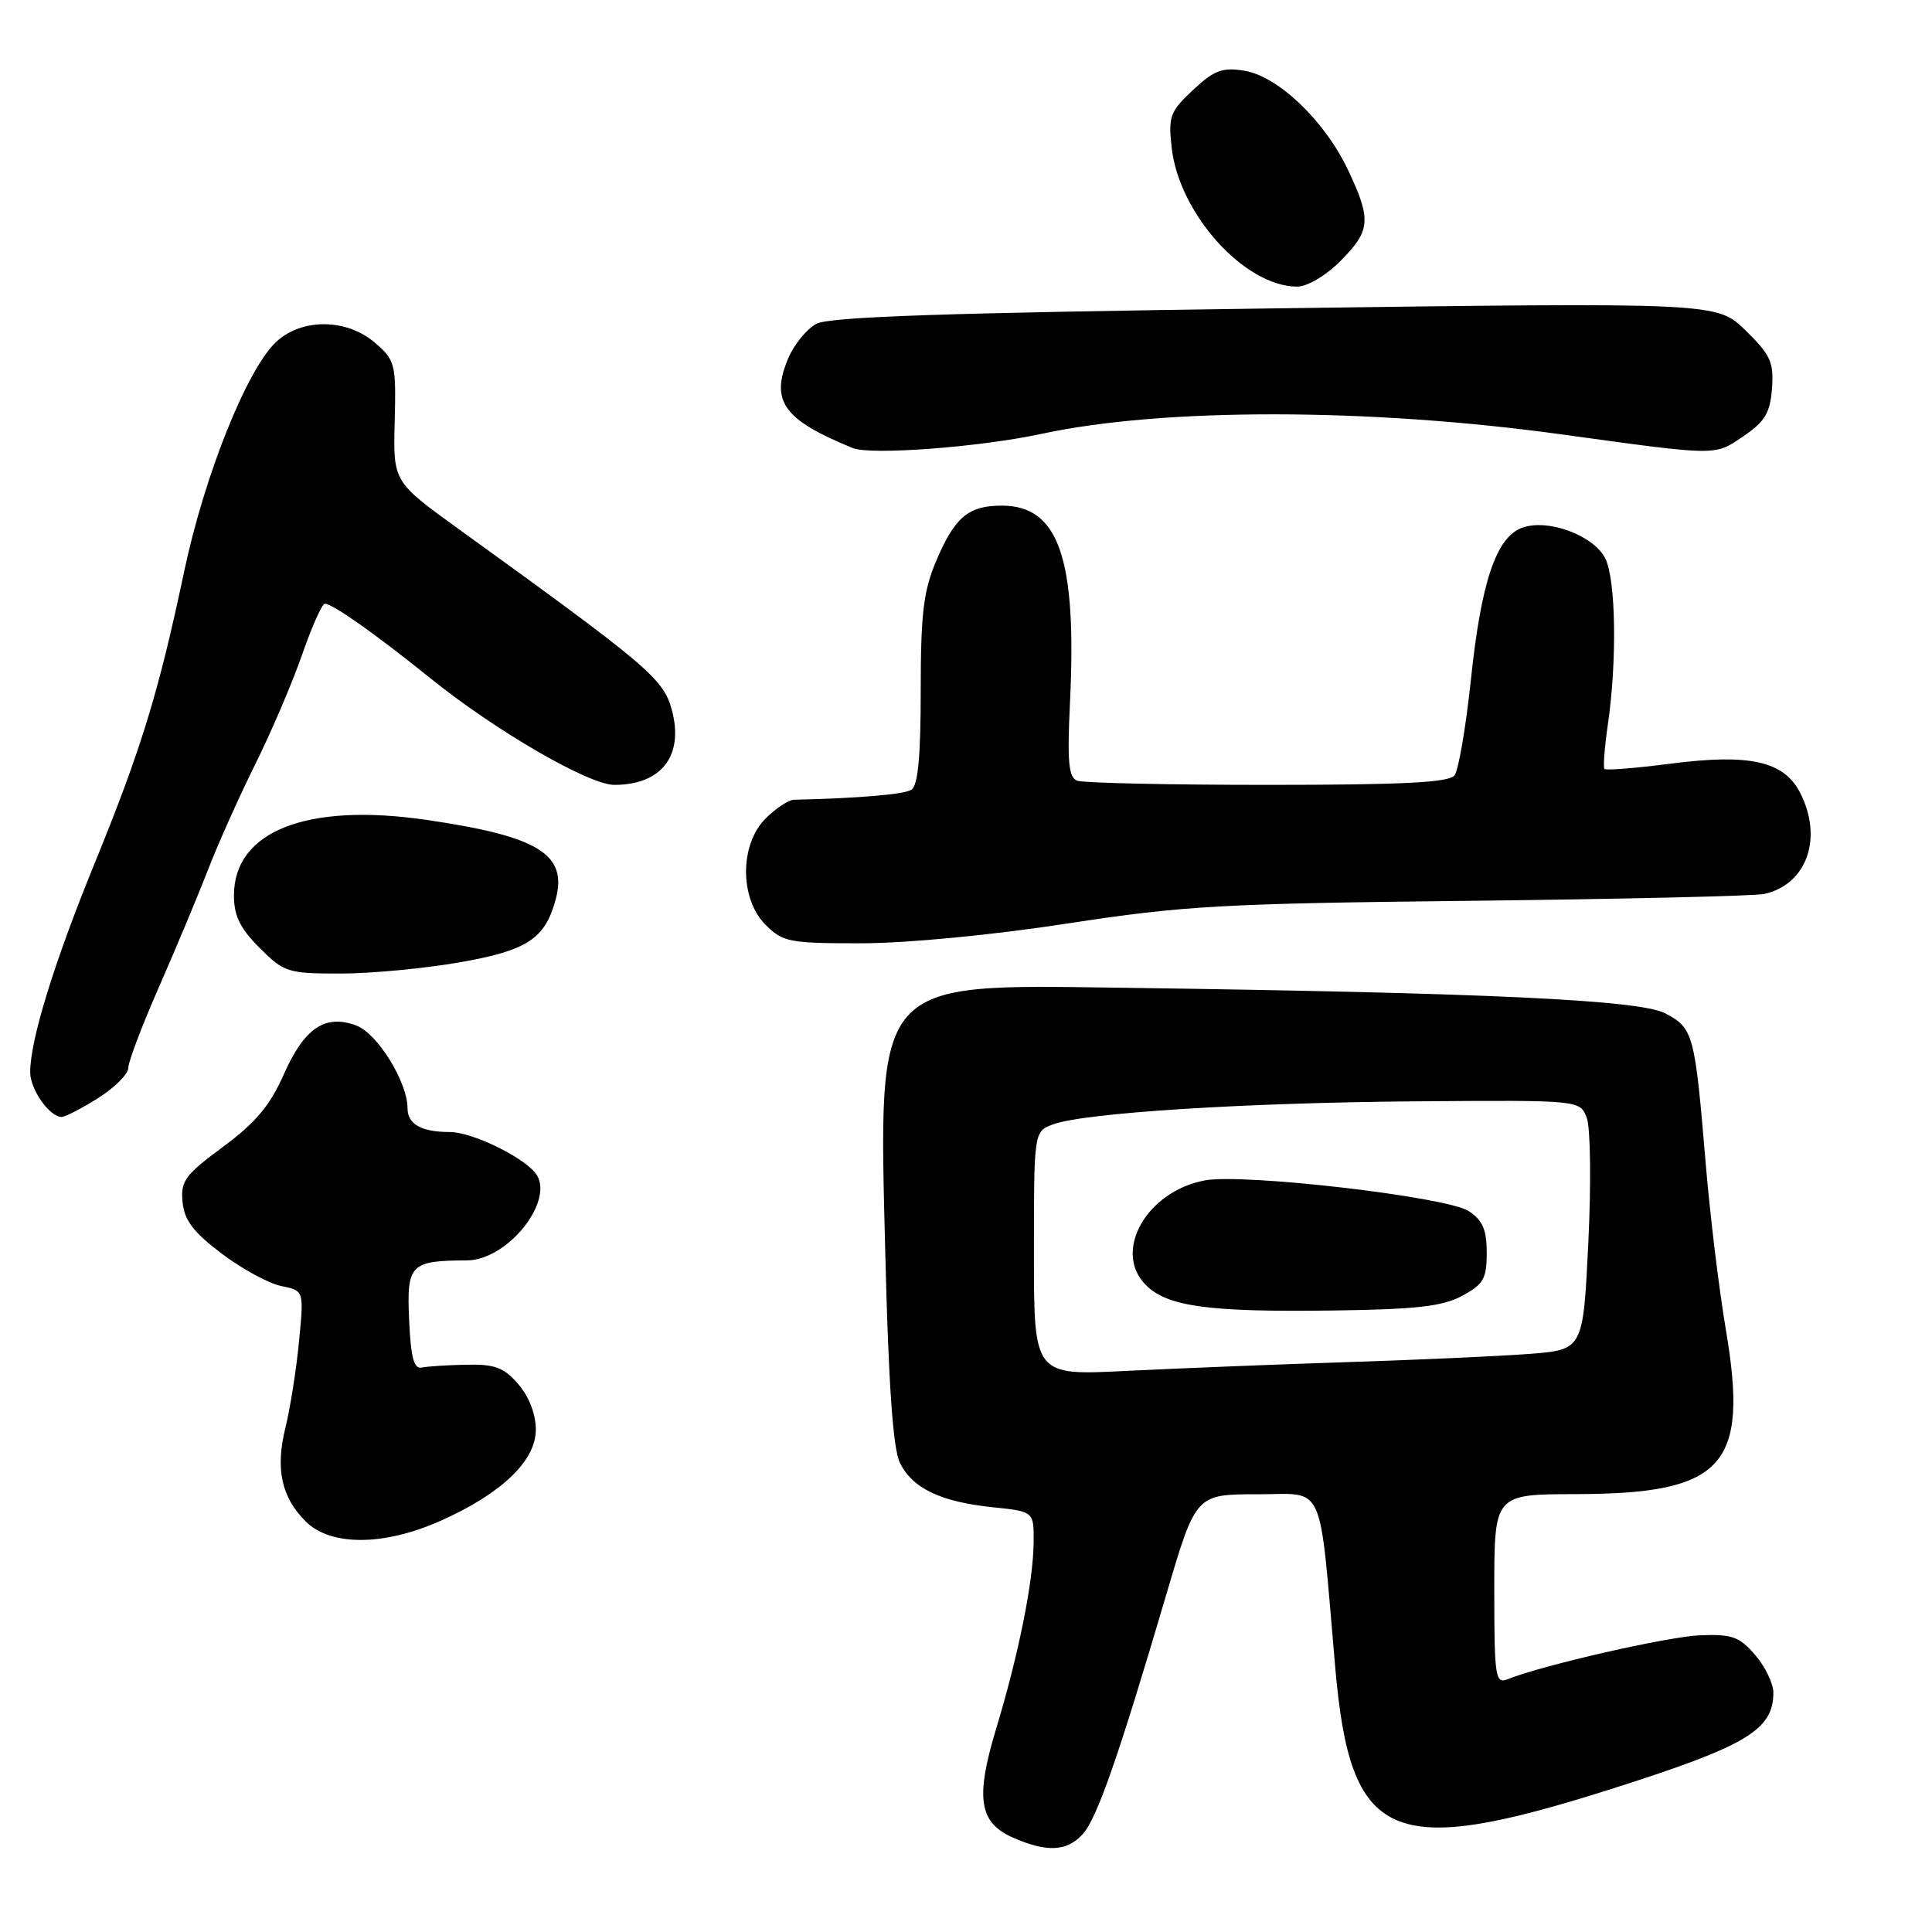 <?xml version="1.0" encoding="UTF-8" standalone="no"?>
<!DOCTYPE svg PUBLIC "-//W3C//DTD SVG 1.1//EN" "http://www.w3.org/Graphics/SVG/1.1/DTD/svg11.dtd" >
<svg xmlns="http://www.w3.org/2000/svg" xmlns:xlink="http://www.w3.org/1999/xlink" version="1.1" viewBox="0 0 256 256">
 <g >
 <path fill="currentColor"
d=" M 143.47 243.03 C 145.36 240.95 148.23 232.71 154.55 211.25 C 158.46 198.00 158.46 198.00 166.59 198.00 C 175.73 198.00 174.73 195.76 176.93 221.00 C 178.94 244.02 184.22 246.34 213.41 237.08 C 231.40 231.37 234.95 229.26 234.98 224.31 C 234.99 223.10 233.91 220.85 232.58 219.31 C 230.50 216.88 229.51 216.52 225.33 216.68 C 221.06 216.84 204.48 220.62 199.75 222.51 C 198.14 223.16 198.00 222.21 198.00 210.61 C 198.00 198.00 198.00 198.00 208.75 197.98 C 228.41 197.94 231.75 194.29 228.69 176.22 C 227.78 170.87 226.57 160.88 226.00 154.00 C 224.57 136.96 224.38 136.25 220.67 134.28 C 217.33 132.50 197.12 131.55 148.50 130.88 C 115.65 130.43 116.40 129.59 117.31 166.26 C 117.73 183.38 118.33 191.91 119.22 193.78 C 120.86 197.19 124.61 199.00 131.55 199.72 C 137.00 200.28 137.00 200.28 136.96 204.39 C 136.92 209.56 134.96 219.27 131.99 229.08 C 129.21 238.29 129.72 241.54 134.28 243.52 C 138.76 245.47 141.39 245.33 143.47 243.03 Z  M 58.28 201.56 C 66.40 197.96 71.00 193.59 71.00 189.45 C 71.00 187.40 70.11 185.07 68.69 183.43 C 66.78 181.20 65.59 180.75 61.81 180.83 C 59.29 180.88 56.62 181.05 55.87 181.21 C 54.84 181.43 54.43 179.84 54.21 174.88 C 53.88 167.53 54.36 167.04 61.85 167.01 C 67.38 166.99 73.74 158.81 70.90 155.38 C 69.04 153.14 62.46 150.00 59.62 150.00 C 55.84 150.00 54.00 148.97 54.00 146.85 C 54.00 143.39 50.03 136.96 47.24 135.90 C 43.11 134.33 40.33 136.20 37.60 142.37 C 35.77 146.50 33.86 148.78 29.54 151.97 C 24.51 155.69 23.92 156.49 24.19 159.29 C 24.43 161.71 25.63 163.28 29.39 166.12 C 32.08 168.15 35.63 170.08 37.28 170.41 C 40.28 171.01 40.28 171.01 39.62 177.75 C 39.27 181.46 38.46 186.57 37.84 189.09 C 36.47 194.62 37.26 198.35 40.50 201.59 C 43.79 204.88 50.79 204.87 58.28 201.56 Z  M 13.02 145.49 C 15.21 144.11 17.00 142.31 17.00 141.50 C 17.00 140.69 18.83 135.86 21.07 130.77 C 23.31 125.67 26.23 118.68 27.57 115.23 C 28.90 111.78 31.73 105.48 33.84 101.23 C 35.95 96.98 38.74 90.46 40.03 86.75 C 41.32 83.04 42.67 80.00 43.05 80.00 C 44.08 80.00 49.80 84.04 57.00 89.85 C 65.65 96.83 78.02 104.00 81.40 104.00 C 87.67 104.00 90.65 100.12 89.02 94.06 C 87.91 89.94 85.90 88.24 60.80 70.12 C 52.09 63.83 52.09 63.83 52.30 55.84 C 52.49 48.21 52.37 47.73 49.69 45.42 C 45.97 42.21 40.07 42.13 36.65 45.25 C 32.78 48.78 27.10 62.92 24.39 75.78 C 21.01 91.78 18.71 99.29 12.49 114.52 C 7.15 127.60 4.00 137.82 4.00 142.07 C 4.00 144.36 6.56 148.00 8.17 148.00 C 8.65 148.00 10.83 146.87 13.02 145.49 Z  M 60.99 127.50 C 69.88 125.94 72.23 124.39 73.63 119.18 C 75.24 113.19 71.37 110.81 56.51 108.64 C 40.67 106.33 31.00 110.12 31.00 118.66 C 31.00 121.35 31.81 123.01 34.40 125.60 C 37.65 128.85 38.12 129.00 45.15 129.00 C 49.19 129.00 56.32 128.32 60.99 127.50 Z  M 141.50 122.36 C 156.92 120.00 161.90 119.72 195.00 119.36 C 215.07 119.13 232.52 118.73 233.78 118.45 C 239.43 117.20 241.61 111.00 238.50 105.00 C 236.35 100.85 231.81 99.84 221.36 101.19 C 216.73 101.79 212.79 102.10 212.60 101.89 C 212.41 101.67 212.61 99.03 213.05 96.00 C 214.28 87.57 214.11 76.78 212.71 74.00 C 211.15 70.91 205.01 68.66 201.64 69.95 C 198.23 71.24 196.25 77.15 194.89 90.17 C 194.23 96.40 193.26 102.06 192.73 102.75 C 192.00 103.69 185.81 104.00 167.96 104.00 C 154.87 104.00 143.52 103.75 142.74 103.45 C 141.59 103.01 141.40 100.98 141.78 93.06 C 142.70 73.96 140.29 67.00 132.74 67.00 C 128.31 67.00 126.51 68.52 124.05 74.33 C 122.36 78.32 122.00 81.32 122.00 91.52 C 122.00 100.26 121.64 104.11 120.76 104.65 C 119.75 105.27 113.84 105.77 105.20 105.97 C 104.49 105.99 102.80 107.10 101.45 108.45 C 97.99 111.92 97.99 119.08 101.45 122.55 C 103.75 124.84 104.60 125.00 114.20 124.99 C 120.21 124.98 131.58 123.89 141.50 122.36 Z  M 138.00 57.49 C 154.09 54.01 181.41 54.04 207.00 57.57 C 227.79 60.43 227.14 60.42 231.00 57.81 C 233.87 55.86 234.55 54.72 234.80 51.46 C 235.05 48.00 234.61 47.02 231.29 43.78 C 227.48 40.07 227.48 40.07 168.99 40.86 C 125.33 41.45 109.91 41.97 108.17 42.91 C 106.88 43.60 105.20 45.68 104.42 47.53 C 102.06 53.18 103.84 55.64 113.00 59.37 C 115.39 60.34 129.81 59.25 138.00 57.49 Z  M 177.60 34.60 C 181.62 30.58 181.75 29.12 178.61 22.50 C 175.52 15.99 169.36 10.10 164.88 9.37 C 161.97 8.90 160.89 9.30 158.08 11.92 C 155.03 14.78 154.79 15.43 155.25 19.56 C 156.24 28.34 164.89 37.93 171.85 37.98 C 173.20 37.99 175.64 36.56 177.60 34.60 Z  M 137.00 166.11 C 137.00 149.95 137.00 149.95 139.49 149.00 C 143.56 147.46 165.01 146.10 187.94 145.93 C 209.37 145.77 209.37 145.77 210.26 148.14 C 210.75 149.44 210.84 156.86 210.46 164.68 C 209.77 178.85 209.77 178.85 202.63 179.40 C 198.71 179.70 187.85 180.19 178.50 180.49 C 169.15 180.79 155.99 181.32 149.25 181.65 C 137.00 182.27 137.00 182.27 137.00 166.11 Z  M 193.75 171.70 C 196.57 170.18 197.00 169.43 197.00 166.00 C 197.00 162.93 196.46 161.69 194.60 160.47 C 191.71 158.58 164.76 155.45 159.64 156.41 C 151.91 157.86 147.41 165.85 151.83 170.27 C 154.68 173.13 160.12 173.87 176.50 173.65 C 187.69 173.50 191.15 173.11 193.75 171.70 Z "/>
</g>
</svg>